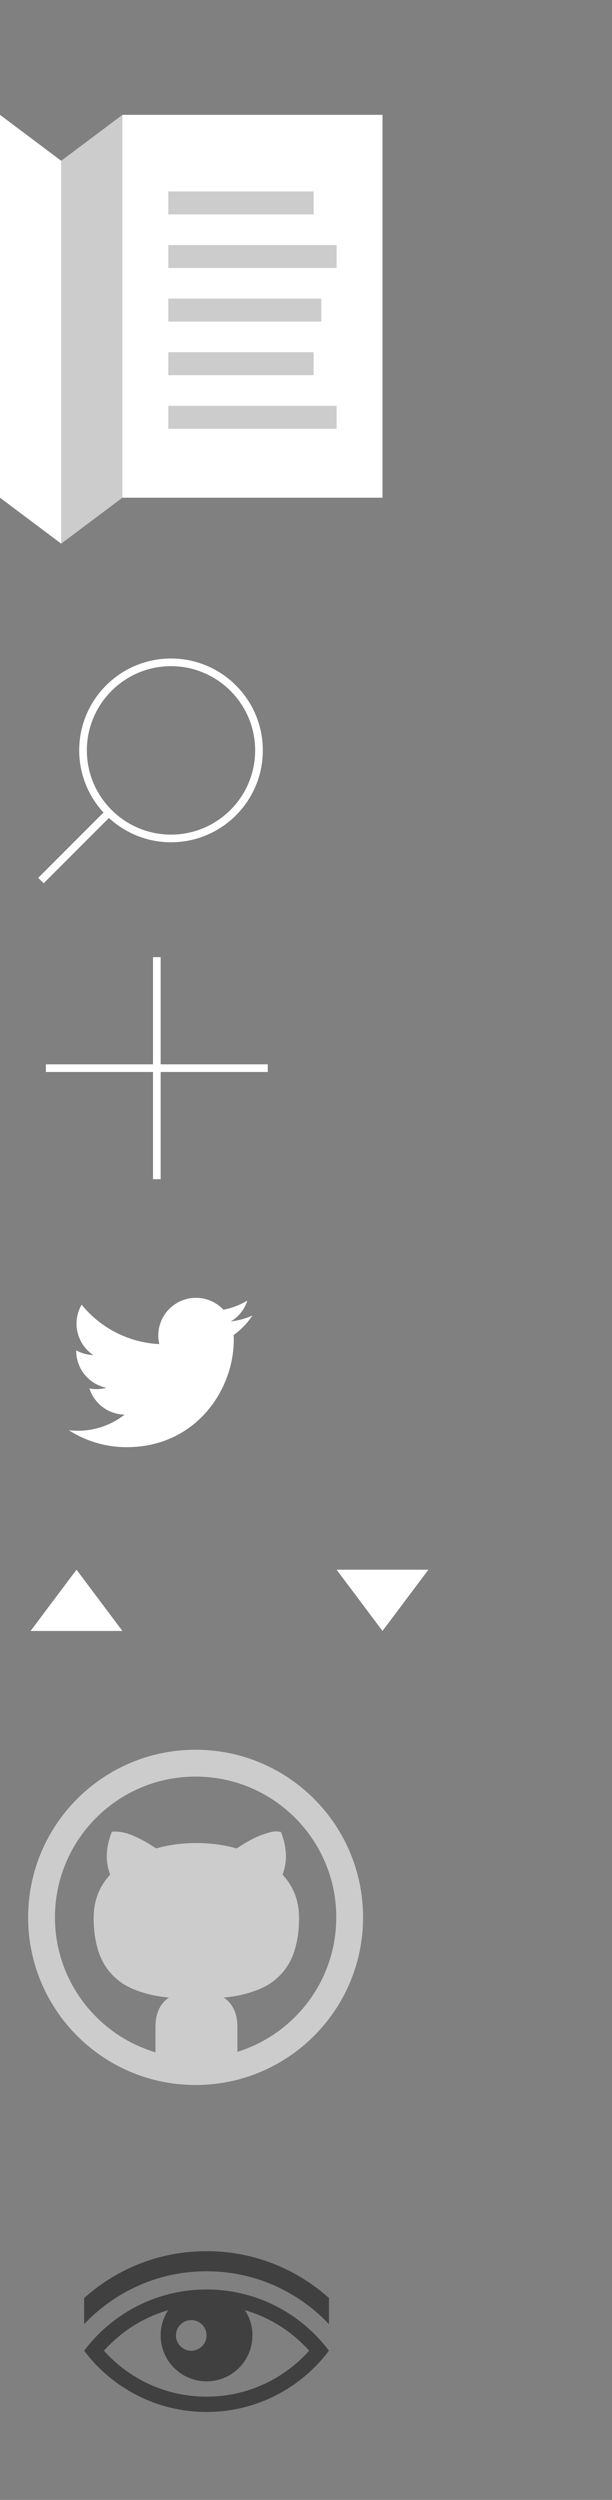 <?xml version="1.0" encoding="utf-8"?>
<!-- Generator: Adobe Illustrator 16.0.0, SVG Export Plug-In . SVG Version: 6.00 Build 0)  -->
<!DOCTYPE svg PUBLIC "-//W3C//DTD SVG 1.1//EN" "http://www.w3.org/Graphics/SVG/1.1/DTD/svg11.dtd">
<svg version="1.1" id="Layer_1" xmlns="http://www.w3.org/2000/svg" xmlns:xlink="http://www.w3.org/1999/xlink" x="0px" y="0px"
	 width="80px" height="326.486px" viewBox="0 0 80 326.486" enable-background="new 0 0 80 326.486" xml:space="preserve">
<rect x="0" y="0" width="80" height="326.486" fill="#808080" stroke="none"/>
<rect x="16" y="15" fill="#FFFFFF" width="34" height="50"/>
<g>
	<polygon fill="#CCCCCC" points="16,65 8,71 8,21 16,15 	"/>
	<rect x="22" y="25" fill="#CCCCCC" width="19" height="3"/>
	<rect x="22" y="32" fill="#CCCCCC" width="22" height="3"/>
	<rect x="22" y="39" fill="#CCCCCC" width="20" height="3"/>
	<rect x="22" y="46" fill="#CCCCCC" width="19" height="3"/>
	<rect x="22" y="53" fill="#CCCCCC" width="22" height="3"/>
</g>
<polygon fill="#FFFFFF" points="8,71 0,65 0,15 8,21 "/>
<path fill="#FFFFFF" d="M22.354,86c-6.627,0-12,5.373-12,12c0,3.134,1.211,5.978,3.178,8.115L5,114.646l0.707,0.707l8.532-8.532
	c2.137,1.967,4.981,3.178,8.115,3.178c6.627,0,12-5.373,12-12S28.981,86,22.354,86z M22.354,109c-6.065,0-11-4.935-11-11
	s4.935-11,11-11s11,4.935,11,11S28.419,109,22.354,109z"/>
<polygon fill="#FFFFFF" points="35,139 21,139 21,125 20,125 20,139 6,139 6,140 20,140 20,154 21,154 21,140 35,140 "/>
<path fill="#FFFFFF" d="M33,171.805c-0.883,0.394-1.832,0.656-2.828,0.775c1.017-0.609,1.798-1.574,2.165-2.725
	c-0.951,0.564-2.005,0.975-3.127,1.194c-0.898-0.957-2.178-1.555-3.594-1.555c-2.719,0-4.924,2.205-4.924,4.924
	c0,0.386,0.043,0.763,0.128,1.122c-4.093-0.205-7.722-2.165-10.149-5.145c-0.424,0.728-0.667,1.572-0.667,2.476
	c0,1.708,0.869,3.215,2.19,4.099c-0.807-0.025-1.566-0.246-2.229-0.615c-0.001,0.021-0.001,0.041-0.001,0.062
	c0,2.385,1.697,4.375,3.949,4.828c-0.412,0.11-0.848,0.172-1.297,0.172c-0.317,0-0.625-0.031-0.926-0.088
	c0.627,1.956,2.445,3.379,4.6,3.42c-1.686,1.319-3.809,2.106-6.115,2.106c-0.397,0-0.789-0.022-1.175-0.068
	c2.179,1.396,4.767,2.212,7.548,2.212c9.057,0,14.01-7.502,14.01-14.009c0-0.215-0.005-0.428-0.015-0.639
	C31.505,173.66,32.34,172.793,33,171.805z"/>
<polygon fill="#FFFFFF" points="10,205 16,213 4,213 "/>
<path fill="#CCCCCC" d="M25.569,228.513c-12.09,0-21.892,9.8-21.892,21.892c0,12.09,9.802,21.893,21.892,21.893
	c12.092,0,21.892-9.803,21.892-21.893C47.461,238.312,37.661,228.513,25.569,228.513z M38.57,263.406
	c-1.689,1.688-3.656,3.014-5.844,3.941c-0.556,0.235-1.12,0.441-1.694,0.62v-3.282c0-1.724-0.591-2.992-1.774-3.805
	c0.743-0.07,1.421-0.172,2.042-0.3s1.275-0.312,1.967-0.556c0.692-0.24,1.312-0.529,1.86-0.866c0.548-0.334,1.075-0.77,1.582-1.304
	c0.505-0.534,0.93-1.139,1.272-1.817c0.342-0.676,0.612-1.488,0.812-2.438c0.2-0.945,0.299-1.99,0.299-3.132
	c0-2.21-0.719-4.091-2.159-5.644c0.658-1.711,0.585-3.568-0.211-5.58l-0.537-0.064c-0.369-0.043-1.037,0.115-1.999,0.471
	c-0.962,0.357-2.042,0.943-3.239,1.753c-1.694-0.471-3.456-0.705-5.278-0.705c-1.841,0-3.592,0.234-5.262,0.705
	c-0.753-0.513-1.47-0.936-2.146-1.272c-0.679-0.334-1.221-0.561-1.627-0.684c-0.406-0.12-0.783-0.195-1.133-0.225
	c-0.348-0.029-0.572-0.035-0.671-0.021c-0.102,0.014-0.171,0.029-0.214,0.043c-0.799,2.022-0.869,3.883-0.214,5.58
	c-1.44,1.553-2.159,3.434-2.159,5.644c0,1.139,0.099,2.184,0.299,3.132c0.2,0.949,0.47,1.759,0.812,2.438
	c0.342,0.676,0.767,1.283,1.272,1.817c0.508,0.531,1.034,0.968,1.582,1.304c0.548,0.334,1.168,0.623,1.86,0.866
	c0.689,0.24,1.347,0.428,1.967,0.556c0.623,0.126,1.302,0.228,2.042,0.3c-1.168,0.796-1.753,2.065-1.753,3.805v3.344
	c-0.645-0.189-1.283-0.417-1.908-0.685c-2.189-0.925-4.153-2.25-5.845-3.941c-1.689-1.689-3.014-3.656-3.941-5.845
	c-0.959-2.264-1.446-4.671-1.446-7.154c0-2.482,0.486-4.893,1.446-7.156c0.924-2.188,2.25-4.155,3.941-5.845
	c1.689-1.691,3.656-3.017,5.845-3.941c2.263-0.959,4.671-1.443,7.154-1.443c2.485,0,4.893,0.486,7.157,1.443
	c2.188,0.928,4.155,2.253,5.844,3.941c1.692,1.692,3.017,3.656,3.942,5.848c0.959,2.261,1.443,4.671,1.443,7.153
	c0,2.483-0.484,4.891-1.443,7.157C41.587,259.747,40.262,261.714,38.57,263.406z"/>
<path fill="#404040" d="M27,299c-6.543,0-12.351,3.142-16,8c3.649,4.858,9.457,8,16,8s12.351-3.142,16-8
	C39.351,302.142,33.543,299,27,299z M25,303c1.105,0,2,0.895,2,2s-0.895,2-2,2s-2-0.895-2-2S23.895,303,25,303z M35.175,311.041
	c-1.239,0.633-2.552,1.121-3.9,1.449C29.884,312.828,28.446,313,27,313s-2.884-0.172-4.274-0.51c-1.35-0.329-2.661-0.816-3.9-1.449
	c-1.969-1.006-3.757-2.388-5.239-4.041c1.482-1.653,3.27-3.034,5.239-4.041c1.01-0.516,2.069-0.936,3.159-1.251
	C21.362,302.653,21,303.784,21,305c0,3.314,2.686,6,6,6s6-2.686,6-6c0-1.216-0.362-2.347-0.983-3.292
	c1.09,0.316,2.148,0.735,3.159,1.251c1.969,1.006,3.757,2.388,5.239,4.041C38.932,308.653,37.145,310.034,35.175,311.041z
	 M37.904,296.616C34.506,294.88,30.838,294,27,294s-7.506,0.88-10.904,2.616c-1.836,0.938-3.554,2.122-5.096,3.503v3.413
	c1.729-1.83,3.771-3.367,6.006-4.509c3.113-1.592,6.477-2.398,9.994-2.398s6.881,0.807,9.994,2.396
	c2.234,1.143,4.277,2.68,6.006,4.51v-3.412C41.458,298.738,39.74,297.555,37.904,296.616z"/>
<polygon fill="#FFFFFF" points="44,205 56,205 50,213 "/>
</svg>
